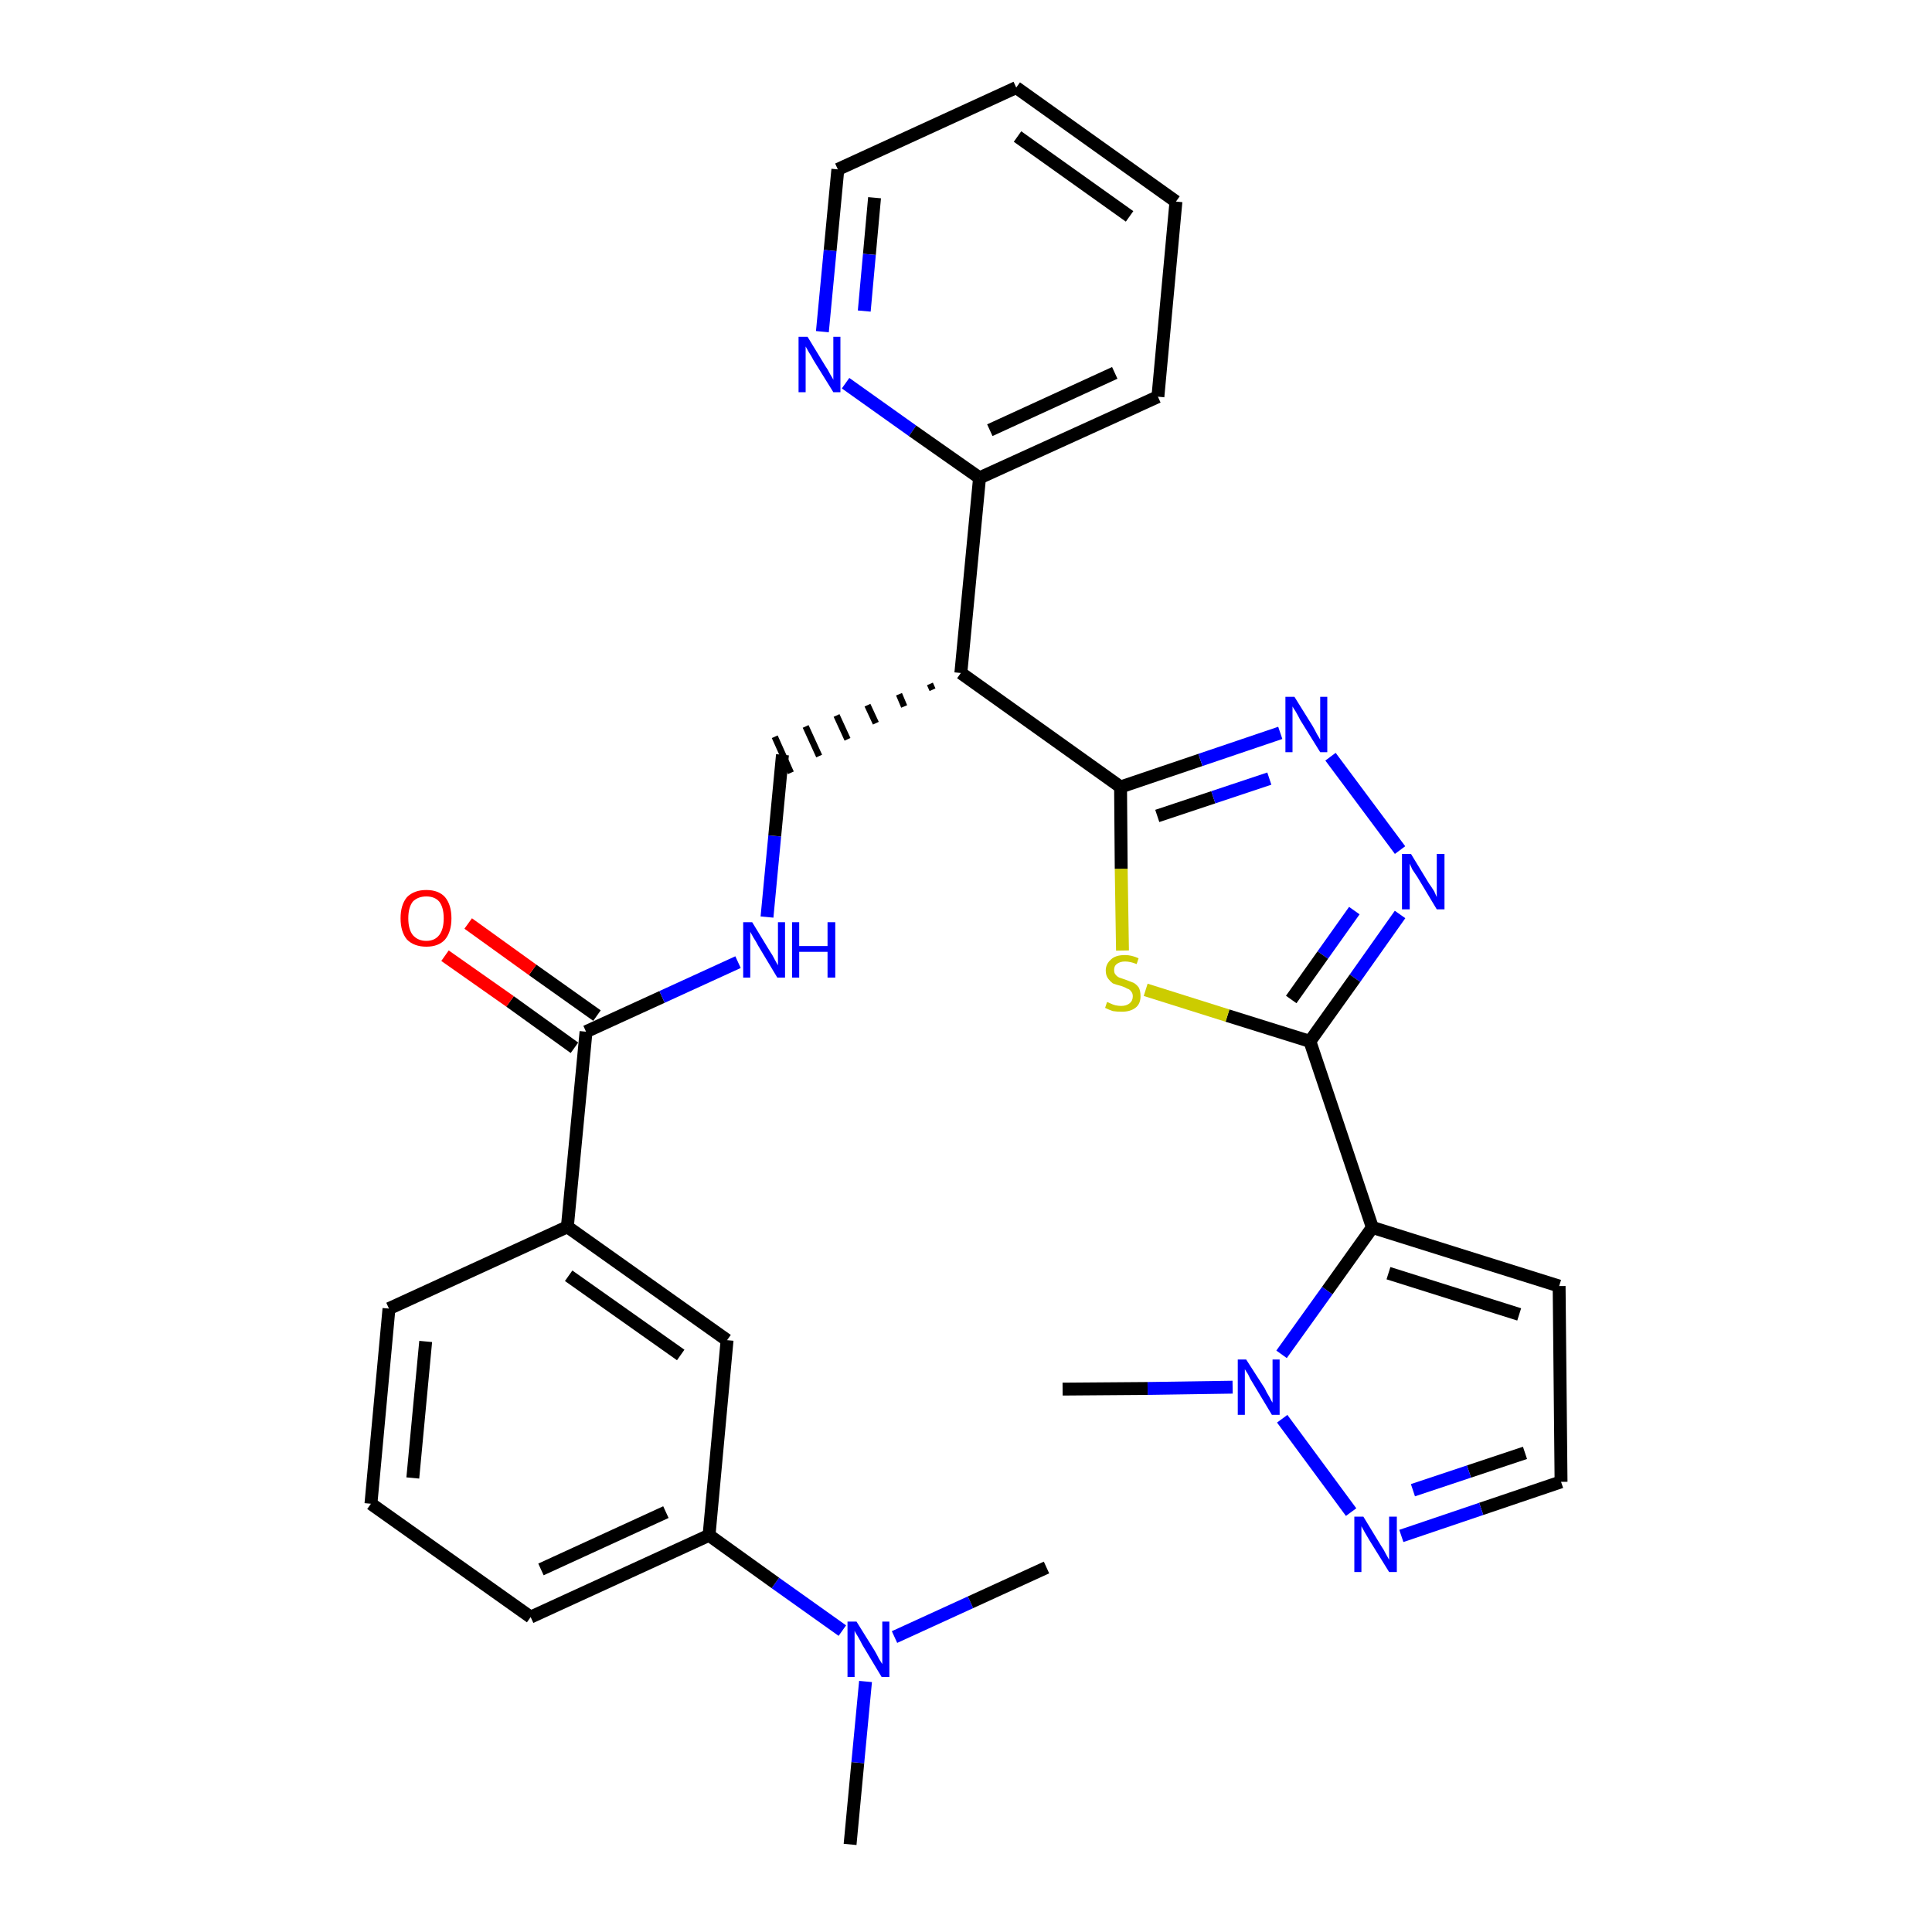 <?xml version='1.0' encoding='iso-8859-1'?>
<svg version='1.1' baseProfile='full'
              xmlns='http://www.w3.org/2000/svg'
                      xmlns:rdkit='http://www.rdkit.org/xml'
                      xmlns:xlink='http://www.w3.org/1999/xlink'
                  xml:space='preserve'
width='300px' height='300px' viewBox='0 0 300 300'>
<!-- END OF HEADER -->
<path class='bond-0 atom-0 atom-1' d='M 132.0,286.4 L 133.2,273.7' style='fill:none;fill-rule:evenodd;stroke:#000000;stroke-width:2.0px;stroke-linecap:butt;stroke-linejoin:miter;stroke-opacity:1' />
<path class='bond-0 atom-0 atom-1' d='M 133.2,273.7 L 134.4,261.1' style='fill:none;fill-rule:evenodd;stroke:#0000FF;stroke-width:2.0px;stroke-linecap:butt;stroke-linejoin:miter;stroke-opacity:1' />
<path class='bond-1 atom-1 atom-2' d='M 138.9,254.2 L 150.7,248.8' style='fill:none;fill-rule:evenodd;stroke:#0000FF;stroke-width:2.0px;stroke-linecap:butt;stroke-linejoin:miter;stroke-opacity:1' />
<path class='bond-1 atom-1 atom-2' d='M 150.7,248.8 L 162.5,243.4' style='fill:none;fill-rule:evenodd;stroke:#000000;stroke-width:2.0px;stroke-linecap:butt;stroke-linejoin:miter;stroke-opacity:1' />
<path class='bond-2 atom-1 atom-3' d='M 130.8,253.2 L 120.4,245.8' style='fill:none;fill-rule:evenodd;stroke:#0000FF;stroke-width:2.0px;stroke-linecap:butt;stroke-linejoin:miter;stroke-opacity:1' />
<path class='bond-2 atom-1 atom-3' d='M 120.4,245.8 L 110.1,238.4' style='fill:none;fill-rule:evenodd;stroke:#000000;stroke-width:2.0px;stroke-linecap:butt;stroke-linejoin:miter;stroke-opacity:1' />
<path class='bond-3 atom-3 atom-4' d='M 110.1,238.4 L 82.4,251.1' style='fill:none;fill-rule:evenodd;stroke:#000000;stroke-width:2.0px;stroke-linecap:butt;stroke-linejoin:miter;stroke-opacity:1' />
<path class='bond-3 atom-3 atom-4' d='M 103.4,234.8 L 84.0,243.7' style='fill:none;fill-rule:evenodd;stroke:#000000;stroke-width:2.0px;stroke-linecap:butt;stroke-linejoin:miter;stroke-opacity:1' />
<path class='bond-30 atom-30 atom-3' d='M 112.9,208.1 L 110.1,238.4' style='fill:none;fill-rule:evenodd;stroke:#000000;stroke-width:2.0px;stroke-linecap:butt;stroke-linejoin:miter;stroke-opacity:1' />
<path class='bond-4 atom-4 atom-5' d='M 82.4,251.1 L 57.6,233.5' style='fill:none;fill-rule:evenodd;stroke:#000000;stroke-width:2.0px;stroke-linecap:butt;stroke-linejoin:miter;stroke-opacity:1' />
<path class='bond-5 atom-5 atom-6' d='M 57.6,233.5 L 60.4,203.2' style='fill:none;fill-rule:evenodd;stroke:#000000;stroke-width:2.0px;stroke-linecap:butt;stroke-linejoin:miter;stroke-opacity:1' />
<path class='bond-5 atom-5 atom-6' d='M 64.1,229.5 L 66.1,208.3' style='fill:none;fill-rule:evenodd;stroke:#000000;stroke-width:2.0px;stroke-linecap:butt;stroke-linejoin:miter;stroke-opacity:1' />
<path class='bond-6 atom-6 atom-7' d='M 60.4,203.2 L 88.1,190.5' style='fill:none;fill-rule:evenodd;stroke:#000000;stroke-width:2.0px;stroke-linecap:butt;stroke-linejoin:miter;stroke-opacity:1' />
<path class='bond-7 atom-7 atom-8' d='M 88.1,190.5 L 91.0,160.2' style='fill:none;fill-rule:evenodd;stroke:#000000;stroke-width:2.0px;stroke-linecap:butt;stroke-linejoin:miter;stroke-opacity:1' />
<path class='bond-29 atom-7 atom-30' d='M 88.1,190.5 L 112.9,208.1' style='fill:none;fill-rule:evenodd;stroke:#000000;stroke-width:2.0px;stroke-linecap:butt;stroke-linejoin:miter;stroke-opacity:1' />
<path class='bond-29 atom-7 atom-30' d='M 88.3,198.1 L 105.7,210.4' style='fill:none;fill-rule:evenodd;stroke:#000000;stroke-width:2.0px;stroke-linecap:butt;stroke-linejoin:miter;stroke-opacity:1' />
<path class='bond-8 atom-8 atom-9' d='M 92.7,157.7 L 82.7,150.6' style='fill:none;fill-rule:evenodd;stroke:#000000;stroke-width:2.0px;stroke-linecap:butt;stroke-linejoin:miter;stroke-opacity:1' />
<path class='bond-8 atom-8 atom-9' d='M 82.7,150.6 L 72.7,143.4' style='fill:none;fill-rule:evenodd;stroke:#FF0000;stroke-width:2.0px;stroke-linecap:butt;stroke-linejoin:miter;stroke-opacity:1' />
<path class='bond-8 atom-8 atom-9' d='M 89.2,162.7 L 79.2,155.5' style='fill:none;fill-rule:evenodd;stroke:#000000;stroke-width:2.0px;stroke-linecap:butt;stroke-linejoin:miter;stroke-opacity:1' />
<path class='bond-8 atom-8 atom-9' d='M 79.2,155.5 L 69.1,148.4' style='fill:none;fill-rule:evenodd;stroke:#FF0000;stroke-width:2.0px;stroke-linecap:butt;stroke-linejoin:miter;stroke-opacity:1' />
<path class='bond-9 atom-8 atom-10' d='M 91.0,160.2 L 102.8,154.8' style='fill:none;fill-rule:evenodd;stroke:#000000;stroke-width:2.0px;stroke-linecap:butt;stroke-linejoin:miter;stroke-opacity:1' />
<path class='bond-9 atom-8 atom-10' d='M 102.8,154.8 L 114.6,149.4' style='fill:none;fill-rule:evenodd;stroke:#0000FF;stroke-width:2.0px;stroke-linecap:butt;stroke-linejoin:miter;stroke-opacity:1' />
<path class='bond-10 atom-10 atom-11' d='M 119.1,142.4 L 120.3,129.8' style='fill:none;fill-rule:evenodd;stroke:#0000FF;stroke-width:2.0px;stroke-linecap:butt;stroke-linejoin:miter;stroke-opacity:1' />
<path class='bond-10 atom-10 atom-11' d='M 120.3,129.8 L 121.5,117.2' style='fill:none;fill-rule:evenodd;stroke:#000000;stroke-width:2.0px;stroke-linecap:butt;stroke-linejoin:miter;stroke-opacity:1' />
<path class='bond-11 atom-12 atom-11' d='M 144.4,106.2 L 144.8,107.1' style='fill:none;fill-rule:evenodd;stroke:#000000;stroke-width:1.0px;stroke-linecap:butt;stroke-linejoin:miter;stroke-opacity:1' />
<path class='bond-11 atom-12 atom-11' d='M 139.6,107.8 L 140.4,109.7' style='fill:none;fill-rule:evenodd;stroke:#000000;stroke-width:1.0px;stroke-linecap:butt;stroke-linejoin:miter;stroke-opacity:1' />
<path class='bond-11 atom-12 atom-11' d='M 134.7,109.5 L 136.0,112.3' style='fill:none;fill-rule:evenodd;stroke:#000000;stroke-width:1.0px;stroke-linecap:butt;stroke-linejoin:miter;stroke-opacity:1' />
<path class='bond-11 atom-12 atom-11' d='M 129.9,111.1 L 131.6,114.8' style='fill:none;fill-rule:evenodd;stroke:#000000;stroke-width:1.0px;stroke-linecap:butt;stroke-linejoin:miter;stroke-opacity:1' />
<path class='bond-11 atom-12 atom-11' d='M 125.1,112.8 L 127.2,117.4' style='fill:none;fill-rule:evenodd;stroke:#000000;stroke-width:1.0px;stroke-linecap:butt;stroke-linejoin:miter;stroke-opacity:1' />
<path class='bond-11 atom-12 atom-11' d='M 120.3,114.4 L 122.8,120.0' style='fill:none;fill-rule:evenodd;stroke:#000000;stroke-width:1.0px;stroke-linecap:butt;stroke-linejoin:miter;stroke-opacity:1' />
<path class='bond-12 atom-12 atom-13' d='M 149.2,104.5 L 152.1,74.2' style='fill:none;fill-rule:evenodd;stroke:#000000;stroke-width:2.0px;stroke-linecap:butt;stroke-linejoin:miter;stroke-opacity:1' />
<path class='bond-18 atom-12 atom-19' d='M 149.2,104.5 L 174.0,122.2' style='fill:none;fill-rule:evenodd;stroke:#000000;stroke-width:2.0px;stroke-linecap:butt;stroke-linejoin:miter;stroke-opacity:1' />
<path class='bond-13 atom-13 atom-14' d='M 152.1,74.2 L 179.8,61.6' style='fill:none;fill-rule:evenodd;stroke:#000000;stroke-width:2.0px;stroke-linecap:butt;stroke-linejoin:miter;stroke-opacity:1' />
<path class='bond-13 atom-13 atom-14' d='M 153.7,66.8 L 173.1,57.9' style='fill:none;fill-rule:evenodd;stroke:#000000;stroke-width:2.0px;stroke-linecap:butt;stroke-linejoin:miter;stroke-opacity:1' />
<path class='bond-31 atom-18 atom-13' d='M 131.3,59.5 L 141.7,66.9' style='fill:none;fill-rule:evenodd;stroke:#0000FF;stroke-width:2.0px;stroke-linecap:butt;stroke-linejoin:miter;stroke-opacity:1' />
<path class='bond-31 atom-18 atom-13' d='M 141.7,66.9 L 152.1,74.2' style='fill:none;fill-rule:evenodd;stroke:#000000;stroke-width:2.0px;stroke-linecap:butt;stroke-linejoin:miter;stroke-opacity:1' />
<path class='bond-14 atom-14 atom-15' d='M 179.8,61.6 L 182.6,31.3' style='fill:none;fill-rule:evenodd;stroke:#000000;stroke-width:2.0px;stroke-linecap:butt;stroke-linejoin:miter;stroke-opacity:1' />
<path class='bond-15 atom-15 atom-16' d='M 182.6,31.3 L 157.8,13.6' style='fill:none;fill-rule:evenodd;stroke:#000000;stroke-width:2.0px;stroke-linecap:butt;stroke-linejoin:miter;stroke-opacity:1' />
<path class='bond-15 atom-15 atom-16' d='M 175.4,33.6 L 158.0,21.2' style='fill:none;fill-rule:evenodd;stroke:#000000;stroke-width:2.0px;stroke-linecap:butt;stroke-linejoin:miter;stroke-opacity:1' />
<path class='bond-16 atom-16 atom-17' d='M 157.8,13.6 L 130.1,26.3' style='fill:none;fill-rule:evenodd;stroke:#000000;stroke-width:2.0px;stroke-linecap:butt;stroke-linejoin:miter;stroke-opacity:1' />
<path class='bond-17 atom-17 atom-18' d='M 130.1,26.3 L 128.9,38.9' style='fill:none;fill-rule:evenodd;stroke:#000000;stroke-width:2.0px;stroke-linecap:butt;stroke-linejoin:miter;stroke-opacity:1' />
<path class='bond-17 atom-17 atom-18' d='M 128.9,38.9 L 127.7,51.5' style='fill:none;fill-rule:evenodd;stroke:#0000FF;stroke-width:2.0px;stroke-linecap:butt;stroke-linejoin:miter;stroke-opacity:1' />
<path class='bond-17 atom-17 atom-18' d='M 135.8,30.7 L 135.0,39.5' style='fill:none;fill-rule:evenodd;stroke:#000000;stroke-width:2.0px;stroke-linecap:butt;stroke-linejoin:miter;stroke-opacity:1' />
<path class='bond-17 atom-17 atom-18' d='M 135.0,39.5 L 134.2,48.3' style='fill:none;fill-rule:evenodd;stroke:#0000FF;stroke-width:2.0px;stroke-linecap:butt;stroke-linejoin:miter;stroke-opacity:1' />
<path class='bond-19 atom-19 atom-20' d='M 174.0,122.2 L 186.4,118.0' style='fill:none;fill-rule:evenodd;stroke:#000000;stroke-width:2.0px;stroke-linecap:butt;stroke-linejoin:miter;stroke-opacity:1' />
<path class='bond-19 atom-19 atom-20' d='M 186.4,118.0 L 198.8,113.8' style='fill:none;fill-rule:evenodd;stroke:#0000FF;stroke-width:2.0px;stroke-linecap:butt;stroke-linejoin:miter;stroke-opacity:1' />
<path class='bond-19 atom-19 atom-20' d='M 179.7,126.7 L 188.4,123.8' style='fill:none;fill-rule:evenodd;stroke:#000000;stroke-width:2.0px;stroke-linecap:butt;stroke-linejoin:miter;stroke-opacity:1' />
<path class='bond-19 atom-19 atom-20' d='M 188.4,123.8 L 197.1,120.9' style='fill:none;fill-rule:evenodd;stroke:#0000FF;stroke-width:2.0px;stroke-linecap:butt;stroke-linejoin:miter;stroke-opacity:1' />
<path class='bond-32 atom-29 atom-19' d='M 174.3,147.6 L 174.1,134.9' style='fill:none;fill-rule:evenodd;stroke:#CCCC00;stroke-width:2.0px;stroke-linecap:butt;stroke-linejoin:miter;stroke-opacity:1' />
<path class='bond-32 atom-29 atom-19' d='M 174.1,134.9 L 174.0,122.2' style='fill:none;fill-rule:evenodd;stroke:#000000;stroke-width:2.0px;stroke-linecap:butt;stroke-linejoin:miter;stroke-opacity:1' />
<path class='bond-20 atom-20 atom-21' d='M 206.6,117.5 L 217.4,132.0' style='fill:none;fill-rule:evenodd;stroke:#0000FF;stroke-width:2.0px;stroke-linecap:butt;stroke-linejoin:miter;stroke-opacity:1' />
<path class='bond-21 atom-21 atom-22' d='M 217.4,142.0 L 210.4,151.9' style='fill:none;fill-rule:evenodd;stroke:#0000FF;stroke-width:2.0px;stroke-linecap:butt;stroke-linejoin:miter;stroke-opacity:1' />
<path class='bond-21 atom-21 atom-22' d='M 210.4,151.9 L 203.4,161.7' style='fill:none;fill-rule:evenodd;stroke:#000000;stroke-width:2.0px;stroke-linecap:butt;stroke-linejoin:miter;stroke-opacity:1' />
<path class='bond-21 atom-21 atom-22' d='M 210.3,141.4 L 205.4,148.3' style='fill:none;fill-rule:evenodd;stroke:#0000FF;stroke-width:2.0px;stroke-linecap:butt;stroke-linejoin:miter;stroke-opacity:1' />
<path class='bond-21 atom-21 atom-22' d='M 205.4,148.3 L 200.5,155.2' style='fill:none;fill-rule:evenodd;stroke:#000000;stroke-width:2.0px;stroke-linecap:butt;stroke-linejoin:miter;stroke-opacity:1' />
<path class='bond-22 atom-22 atom-23' d='M 203.4,161.7 L 213.1,190.6' style='fill:none;fill-rule:evenodd;stroke:#000000;stroke-width:2.0px;stroke-linecap:butt;stroke-linejoin:miter;stroke-opacity:1' />
<path class='bond-28 atom-22 atom-29' d='M 203.4,161.7 L 190.6,157.7' style='fill:none;fill-rule:evenodd;stroke:#000000;stroke-width:2.0px;stroke-linecap:butt;stroke-linejoin:miter;stroke-opacity:1' />
<path class='bond-28 atom-22 atom-29' d='M 190.6,157.7 L 177.9,153.7' style='fill:none;fill-rule:evenodd;stroke:#CCCC00;stroke-width:2.0px;stroke-linecap:butt;stroke-linejoin:miter;stroke-opacity:1' />
<path class='bond-23 atom-23 atom-24' d='M 213.1,190.6 L 242.1,199.7' style='fill:none;fill-rule:evenodd;stroke:#000000;stroke-width:2.0px;stroke-linecap:butt;stroke-linejoin:miter;stroke-opacity:1' />
<path class='bond-23 atom-23 atom-24' d='M 215.6,197.7 L 235.9,204.1' style='fill:none;fill-rule:evenodd;stroke:#000000;stroke-width:2.0px;stroke-linecap:butt;stroke-linejoin:miter;stroke-opacity:1' />
<path class='bond-33 atom-27 atom-23' d='M 199.0,210.3 L 206.1,200.4' style='fill:none;fill-rule:evenodd;stroke:#0000FF;stroke-width:2.0px;stroke-linecap:butt;stroke-linejoin:miter;stroke-opacity:1' />
<path class='bond-33 atom-27 atom-23' d='M 206.1,200.4 L 213.1,190.6' style='fill:none;fill-rule:evenodd;stroke:#000000;stroke-width:2.0px;stroke-linecap:butt;stroke-linejoin:miter;stroke-opacity:1' />
<path class='bond-24 atom-24 atom-25' d='M 242.1,199.7 L 242.4,230.1' style='fill:none;fill-rule:evenodd;stroke:#000000;stroke-width:2.0px;stroke-linecap:butt;stroke-linejoin:miter;stroke-opacity:1' />
<path class='bond-25 atom-25 atom-26' d='M 242.4,230.1 L 230.0,234.3' style='fill:none;fill-rule:evenodd;stroke:#000000;stroke-width:2.0px;stroke-linecap:butt;stroke-linejoin:miter;stroke-opacity:1' />
<path class='bond-25 atom-25 atom-26' d='M 230.0,234.3 L 217.6,238.5' style='fill:none;fill-rule:evenodd;stroke:#0000FF;stroke-width:2.0px;stroke-linecap:butt;stroke-linejoin:miter;stroke-opacity:1' />
<path class='bond-25 atom-25 atom-26' d='M 236.8,225.6 L 228.1,228.5' style='fill:none;fill-rule:evenodd;stroke:#000000;stroke-width:2.0px;stroke-linecap:butt;stroke-linejoin:miter;stroke-opacity:1' />
<path class='bond-25 atom-25 atom-26' d='M 228.1,228.5 L 219.4,231.4' style='fill:none;fill-rule:evenodd;stroke:#0000FF;stroke-width:2.0px;stroke-linecap:butt;stroke-linejoin:miter;stroke-opacity:1' />
<path class='bond-26 atom-26 atom-27' d='M 209.8,234.8 L 199.1,220.3' style='fill:none;fill-rule:evenodd;stroke:#0000FF;stroke-width:2.0px;stroke-linecap:butt;stroke-linejoin:miter;stroke-opacity:1' />
<path class='bond-27 atom-27 atom-28' d='M 191.4,215.4 L 178.2,215.6' style='fill:none;fill-rule:evenodd;stroke:#0000FF;stroke-width:2.0px;stroke-linecap:butt;stroke-linejoin:miter;stroke-opacity:1' />
<path class='bond-27 atom-27 atom-28' d='M 178.2,215.6 L 165.0,215.7' style='fill:none;fill-rule:evenodd;stroke:#000000;stroke-width:2.0px;stroke-linecap:butt;stroke-linejoin:miter;stroke-opacity:1' />
<path  class='atom-1' d='M 133.0 251.8
L 135.8 256.3
Q 136.1 256.8, 136.5 257.6
Q 137.0 258.4, 137.0 258.4
L 137.0 251.8
L 138.1 251.8
L 138.1 260.4
L 136.9 260.4
L 133.9 255.4
Q 133.6 254.8, 133.2 254.1
Q 132.8 253.5, 132.7 253.2
L 132.7 260.4
L 131.6 260.4
L 131.6 251.8
L 133.0 251.8
' fill='#0000FF'/>
<path  class='atom-9' d='M 62.2 142.6
Q 62.2 140.5, 63.2 139.3
Q 64.3 138.2, 66.2 138.2
Q 68.1 138.2, 69.1 139.3
Q 70.1 140.5, 70.1 142.6
Q 70.1 144.7, 69.1 145.9
Q 68.1 147.0, 66.2 147.0
Q 64.3 147.0, 63.2 145.9
Q 62.2 144.7, 62.2 142.6
M 66.2 146.1
Q 67.5 146.1, 68.2 145.2
Q 68.9 144.3, 68.9 142.6
Q 68.9 140.9, 68.2 140.0
Q 67.5 139.2, 66.2 139.2
Q 64.9 139.2, 64.1 140.0
Q 63.4 140.9, 63.4 142.6
Q 63.4 144.3, 64.1 145.2
Q 64.9 146.1, 66.2 146.1
' fill='#FF0000'/>
<path  class='atom-10' d='M 116.8 143.2
L 119.6 147.8
Q 119.9 148.2, 120.3 149.0
Q 120.8 149.9, 120.8 149.9
L 120.8 143.2
L 121.9 143.2
L 121.9 151.8
L 120.7 151.8
L 117.7 146.8
Q 117.4 146.2, 117.0 145.6
Q 116.6 144.9, 116.5 144.7
L 116.5 151.8
L 115.4 151.8
L 115.4 143.2
L 116.8 143.2
' fill='#0000FF'/>
<path  class='atom-10' d='M 123.0 143.2
L 124.1 143.2
L 124.1 146.9
L 128.5 146.9
L 128.5 143.2
L 129.7 143.2
L 129.7 151.8
L 128.5 151.8
L 128.5 147.8
L 124.1 147.8
L 124.1 151.8
L 123.0 151.8
L 123.0 143.2
' fill='#0000FF'/>
<path  class='atom-18' d='M 125.4 52.3
L 128.2 56.9
Q 128.5 57.3, 128.9 58.1
Q 129.4 58.9, 129.4 59.0
L 129.4 52.3
L 130.5 52.3
L 130.5 60.9
L 129.4 60.9
L 126.3 55.9
Q 126.0 55.3, 125.6 54.7
Q 125.2 54.0, 125.1 53.8
L 125.1 60.9
L 124.0 60.9
L 124.0 52.3
L 125.4 52.3
' fill='#0000FF'/>
<path  class='atom-20' d='M 201.0 108.2
L 203.8 112.7
Q 204.1 113.2, 204.5 114.0
Q 205.0 114.8, 205.0 114.9
L 205.0 108.2
L 206.1 108.2
L 206.1 116.8
L 205.0 116.8
L 201.9 111.8
Q 201.6 111.2, 201.2 110.5
Q 200.8 109.9, 200.7 109.7
L 200.7 116.8
L 199.6 116.8
L 199.6 108.2
L 201.0 108.2
' fill='#0000FF'/>
<path  class='atom-21' d='M 219.1 132.6
L 221.9 137.2
Q 222.2 137.6, 222.7 138.4
Q 223.1 139.3, 223.1 139.3
L 223.1 132.6
L 224.3 132.6
L 224.3 141.2
L 223.1 141.2
L 220.1 136.2
Q 219.7 135.6, 219.3 135.0
Q 219.0 134.3, 218.9 134.1
L 218.9 141.2
L 217.7 141.2
L 217.7 132.6
L 219.1 132.6
' fill='#0000FF'/>
<path  class='atom-26' d='M 211.7 235.5
L 214.5 240.1
Q 214.8 240.5, 215.2 241.3
Q 215.7 242.2, 215.7 242.2
L 215.7 235.5
L 216.9 235.5
L 216.9 244.1
L 215.7 244.1
L 212.6 239.1
Q 212.3 238.6, 211.9 237.9
Q 211.5 237.2, 211.4 237.0
L 211.4 244.1
L 210.3 244.1
L 210.3 235.5
L 211.7 235.5
' fill='#0000FF'/>
<path  class='atom-27' d='M 193.5 211.1
L 196.4 215.6
Q 196.6 216.1, 197.1 216.9
Q 197.5 217.7, 197.6 217.8
L 197.6 211.1
L 198.7 211.1
L 198.7 219.7
L 197.5 219.7
L 194.5 214.7
Q 194.1 214.1, 193.8 213.4
Q 193.4 212.8, 193.3 212.6
L 193.3 219.7
L 192.2 219.7
L 192.2 211.1
L 193.5 211.1
' fill='#0000FF'/>
<path  class='atom-29' d='M 171.9 155.6
Q 172.0 155.6, 172.4 155.8
Q 172.8 156.0, 173.2 156.1
Q 173.7 156.2, 174.1 156.2
Q 174.9 156.2, 175.4 155.8
Q 175.9 155.4, 175.9 154.7
Q 175.9 154.2, 175.6 153.9
Q 175.4 153.6, 175.0 153.5
Q 174.7 153.3, 174.1 153.1
Q 173.3 152.9, 172.8 152.7
Q 172.4 152.4, 172.1 152.0
Q 171.7 151.5, 171.7 150.7
Q 171.7 149.7, 172.5 149.0
Q 173.2 148.3, 174.7 148.3
Q 175.7 148.3, 176.8 148.8
L 176.5 149.7
Q 175.5 149.3, 174.7 149.3
Q 173.9 149.3, 173.4 149.7
Q 173.0 150.0, 173.0 150.6
Q 173.0 151.1, 173.2 151.3
Q 173.4 151.6, 173.8 151.8
Q 174.1 151.9, 174.7 152.1
Q 175.5 152.4, 176.0 152.6
Q 176.4 152.8, 176.8 153.3
Q 177.1 153.8, 177.1 154.7
Q 177.1 155.9, 176.3 156.5
Q 175.5 157.1, 174.2 157.1
Q 173.4 157.1, 172.8 157.0
Q 172.2 156.8, 171.6 156.5
L 171.9 155.6
' fill='#CCCC00'/>
</svg>
